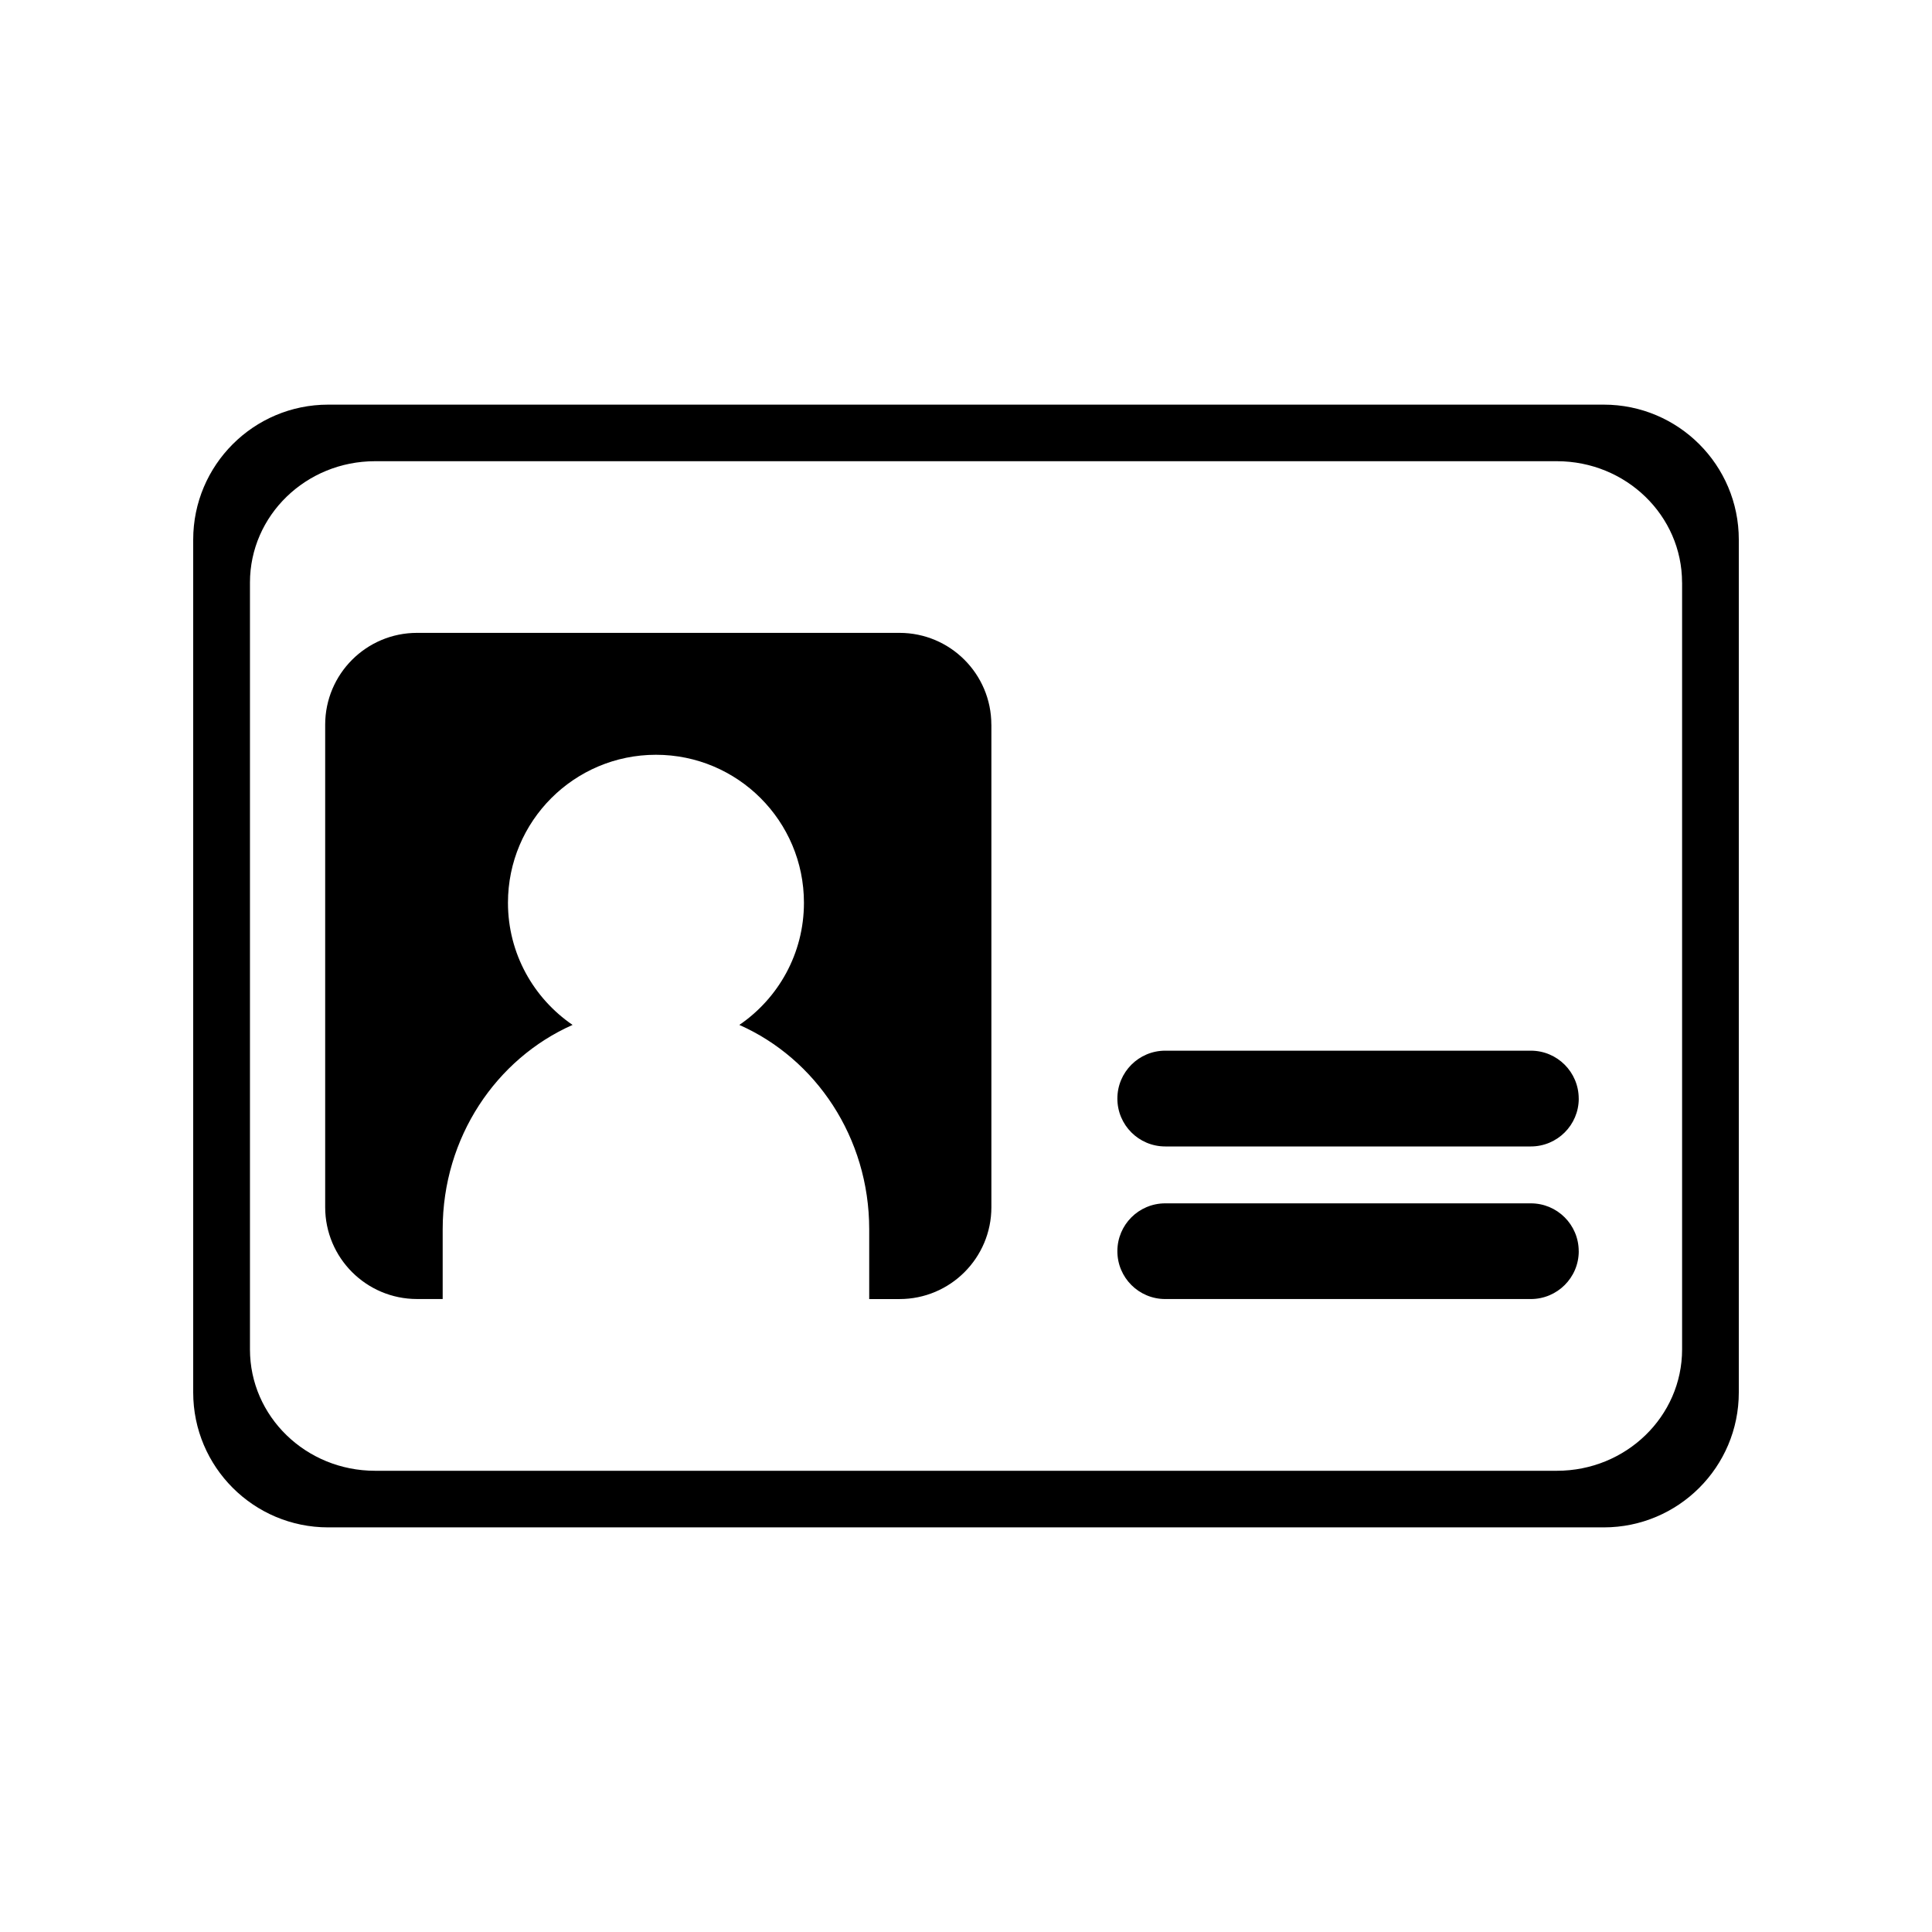 <svg xmlns="http://www.w3.org/2000/svg" width="100" height="100" viewBox="0 0 100 100"><path d="M51.314 37.515v24.97c0 2.626-2.128 4.754-4.755 4.754H44.99v-3.615c0-4.75-2.77-8.826-6.722-10.574 2.02-1.38 3.344-3.694 3.344-6.323 0-4.23-3.427-7.66-7.66-7.66-4.23 0-7.66 3.43-7.66 7.66 0 2.628 1.327 4.942 3.344 6.322-3.952 1.75-6.723 5.823-6.723 10.575v3.613h-1.327c-2.625 0-4.755-2.128-4.755-4.755v-24.97c0-2.625 2.13-4.755 4.755-4.755h24.97c2.628 0 4.756 2.13 4.756 4.755zm30.4 19.348c0-1.37-1.11-2.48-2.478-2.48H60.313c-1.37 0-2.478 1.11-2.478 2.48 0 1.368 1.108 2.477 2.478 2.477h18.923c1.368 0 2.48-1.108 2.48-2.477zm0 7.9c0-1.37-1.11-2.478-2.478-2.478H60.313c-1.37 0-2.478 1.108-2.478 2.477 0 1.368 1.108 2.476 2.478 2.476h18.923c1.368 0 2.48-1.108 2.48-2.476zM90 27.93v44.142c0 3.857-3.13 6.985-6.99 6.985H16.988C13.13 79.057 10 75.93 10 72.072v-44.14c0-3.86 3.13-6.988 6.988-6.988H83.01c3.86 0 6.99 3.127 6.99 6.987zm-2.937 2.225c0-3.47-2.9-6.283-6.48-6.283h-61.17c-3.577 0-6.475 2.812-6.475 6.283v39.69c0 3.47 2.897 6.282 6.475 6.282h61.172c3.58 0 6.48-2.814 6.48-6.283v-39.69z"/></svg>
